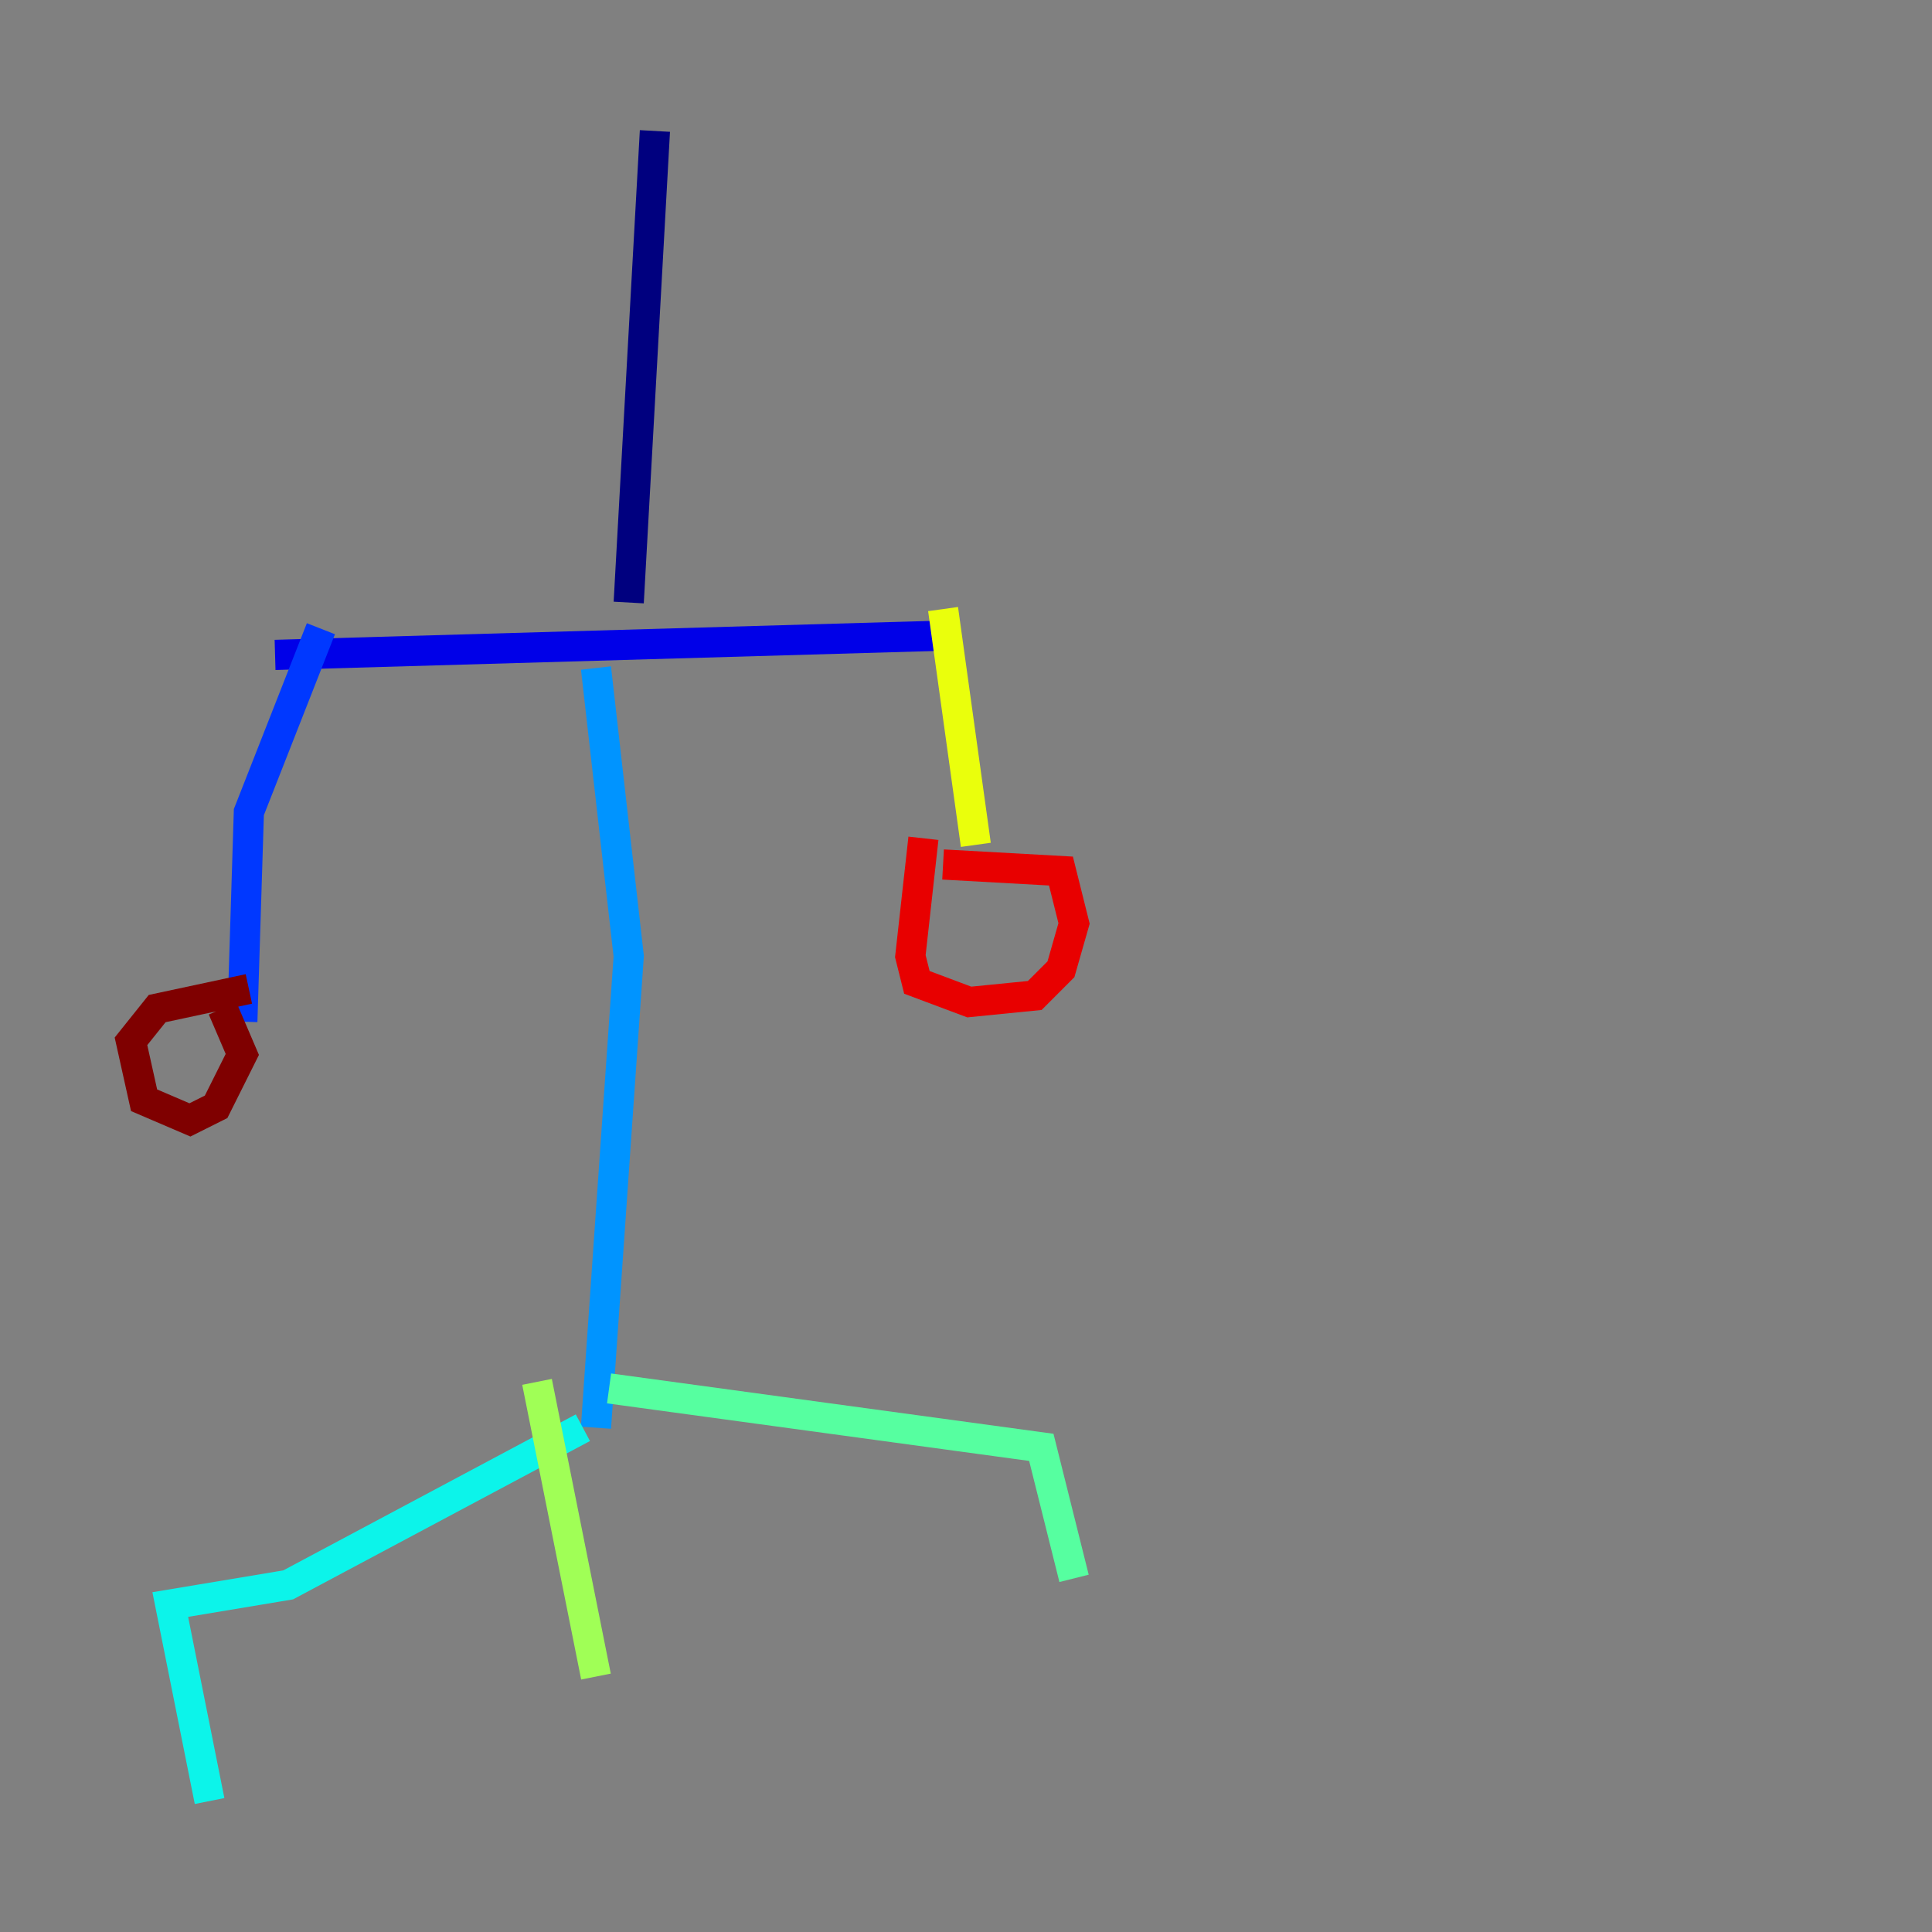 <?xml version="1.0" encoding="utf-8" ?>
<svg baseProfile="tiny" height="128" version="1.2" viewBox="0,0,128,128" width="128" xmlns="http://www.w3.org/2000/svg" xmlns:ev="http://www.w3.org/2001/xml-events" xmlns:xlink="http://www.w3.org/1999/xlink"><rect x="0" y="0" width="128" height="128" fill="#808080" stroke="none"/><defs /><polyline fill="none" points="43.39,8.678 41.654,39.919" stroke="#00007f" stroke-width="2" /><polyline fill="none" points="18.224,43.39 63.349,42.088" stroke="#0000e8" stroke-width="2" /><polyline fill="none" points="21.261,41.654 16.488,53.803 16.054,67.688" stroke="#0038ff" stroke-width="2" /><polyline fill="none" points="39.485,44.258 41.654,63.349 39.485,94.59" stroke="#0094ff" stroke-width="2" /><polyline fill="none" points="38.617,94.59 19.091,105.003 11.281,106.305 13.885,119.322" stroke="#0cf4ea" stroke-width="2" /><polyline fill="none" points="40.352,91.986 68.99,95.891 71.159,104.57" stroke="#56ffa0" stroke-width="2" /><polyline fill="none" points="35.58,91.552 39.485,111.078" stroke="#a0ff56" stroke-width="2" /><polyline fill="none" points="62.481,40.352 64.651,55.973" stroke="#eaff0c" stroke-width="2" /><polyline fill="none" points="64.651,55.973 64.651,55.973" stroke="#ffaa00" stroke-width="2" /><polyline fill="none" points="75.498,36.881 75.498,36.881" stroke="#ff5500" stroke-width="2" /><polyline fill="none" points="62.481,57.275 70.291,57.709 71.159,61.18 70.291,64.217 68.556,65.953 64.217,66.386 60.746,65.085 60.312,63.349 61.18,55.539" stroke="#e80000" stroke-width="2" /><polyline fill="none" points="16.488,65.519 10.414,66.82 8.678,68.99 9.546,72.895 12.583,74.197 14.319,73.329 16.054,69.858 14.752,66.82" stroke="#7f0000" stroke-width="2" /></svg>